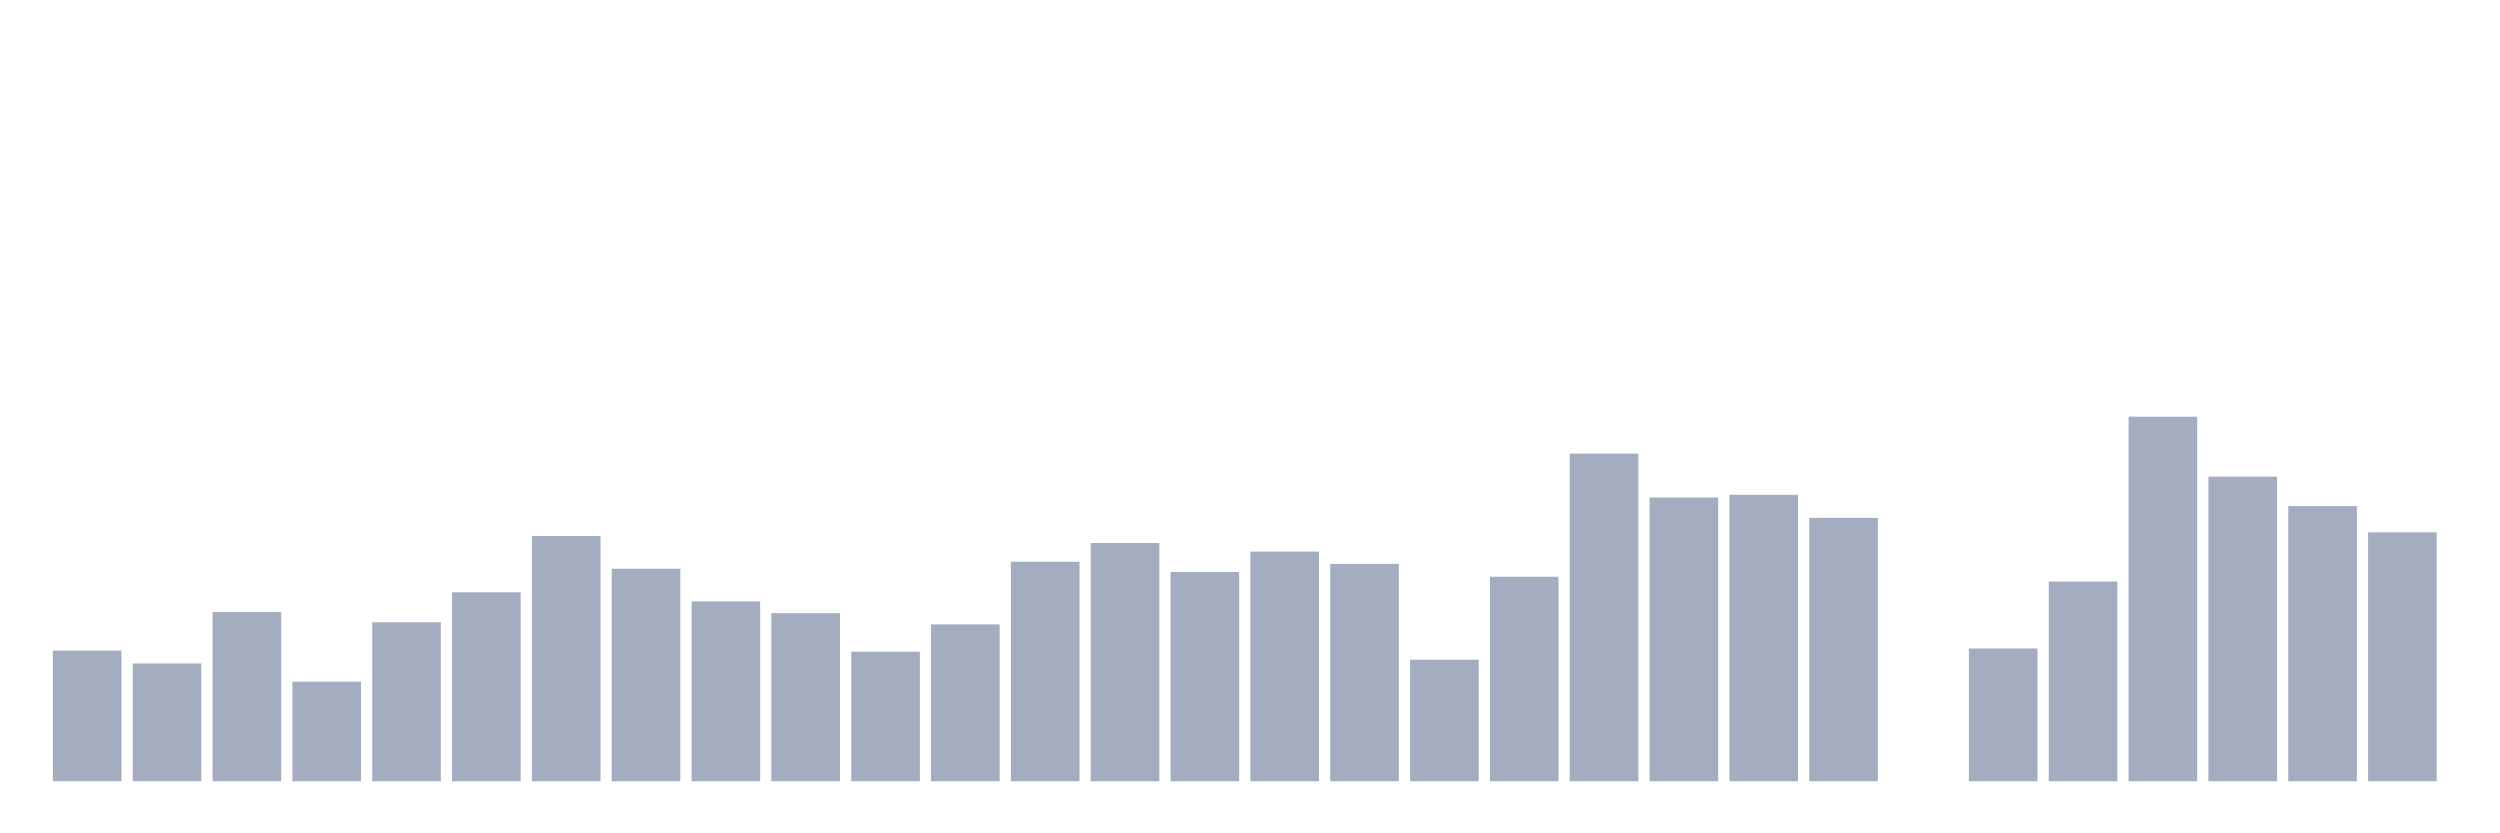 <svg xmlns="http://www.w3.org/2000/svg" viewBox="0 0 480 160"><g transform="translate(10,10)"><rect class="bar" x="0.153" width="13.175" y="114.919" height="25.081" fill="rgb(164,173,192)"></rect><rect class="bar" x="15.482" width="13.175" y="117.386" height="22.614" fill="rgb(164,173,192)"></rect><rect class="bar" x="30.81" width="13.175" y="107.518" height="32.482" fill="rgb(164,173,192)"></rect><rect class="bar" x="46.138" width="13.175" y="120.881" height="19.119" fill="rgb(164,173,192)"></rect><rect class="bar" x="61.466" width="13.175" y="109.471" height="30.529" fill="rgb(164,173,192)"></rect><rect class="bar" x="76.794" width="13.175" y="103.715" height="36.285" fill="rgb(164,173,192)"></rect><rect class="bar" x="92.123" width="13.175" y="92.922" height="47.078" fill="rgb(164,173,192)"></rect><rect class="bar" x="107.451" width="13.175" y="99.192" height="40.808" fill="rgb(164,173,192)"></rect><rect class="bar" x="122.779" width="13.175" y="105.463" height="34.537" fill="rgb(164,173,192)"></rect><rect class="bar" x="138.107" width="13.175" y="107.724" height="32.276" fill="rgb(164,173,192)"></rect><rect class="bar" x="153.436" width="13.175" y="115.125" height="24.875" fill="rgb(164,173,192)"></rect><rect class="bar" x="168.764" width="13.175" y="109.883" height="30.117" fill="rgb(164,173,192)"></rect><rect class="bar" x="184.092" width="13.175" y="97.856" height="42.144" fill="rgb(164,173,192)"></rect><rect class="bar" x="199.42" width="13.175" y="94.258" height="45.742" fill="rgb(164,173,192)"></rect><rect class="bar" x="214.748" width="13.175" y="99.809" height="40.191" fill="rgb(164,173,192)"></rect><rect class="bar" x="230.077" width="13.175" y="95.903" height="44.097" fill="rgb(164,173,192)"></rect><rect class="bar" x="245.405" width="13.175" y="98.267" height="41.733" fill="rgb(164,173,192)"></rect><rect class="bar" x="260.733" width="13.175" y="116.667" height="23.333" fill="rgb(164,173,192)"></rect><rect class="bar" x="276.061" width="13.175" y="100.734" height="39.266" fill="rgb(164,173,192)"></rect><rect class="bar" x="291.39" width="13.175" y="77.093" height="62.907" fill="rgb(164,173,192)"></rect><rect class="bar" x="306.718" width="13.175" y="85.521" height="54.479" fill="rgb(164,173,192)"></rect><rect class="bar" x="322.046" width="13.175" y="85.007" height="54.993" fill="rgb(164,173,192)"></rect><rect class="bar" x="337.374" width="13.175" y="89.427" height="50.573" fill="rgb(164,173,192)"></rect><rect class="bar" x="352.702" width="13.175" y="140" height="0" fill="rgb(164,173,192)"></rect><rect class="bar" x="368.031" width="13.175" y="114.508" height="25.492" fill="rgb(164,173,192)"></rect><rect class="bar" x="383.359" width="13.175" y="101.659" height="38.341" fill="rgb(164,173,192)"></rect><rect class="bar" x="398.687" width="13.175" y="70" height="70" fill="rgb(164,173,192)"></rect><rect class="bar" x="414.015" width="13.175" y="81.512" height="58.488" fill="rgb(164,173,192)"></rect><rect class="bar" x="429.344" width="13.175" y="87.166" height="52.834" fill="rgb(164,173,192)"></rect><rect class="bar" x="444.672" width="13.175" y="92.203" height="47.797" fill="rgb(164,173,192)"></rect></g></svg>